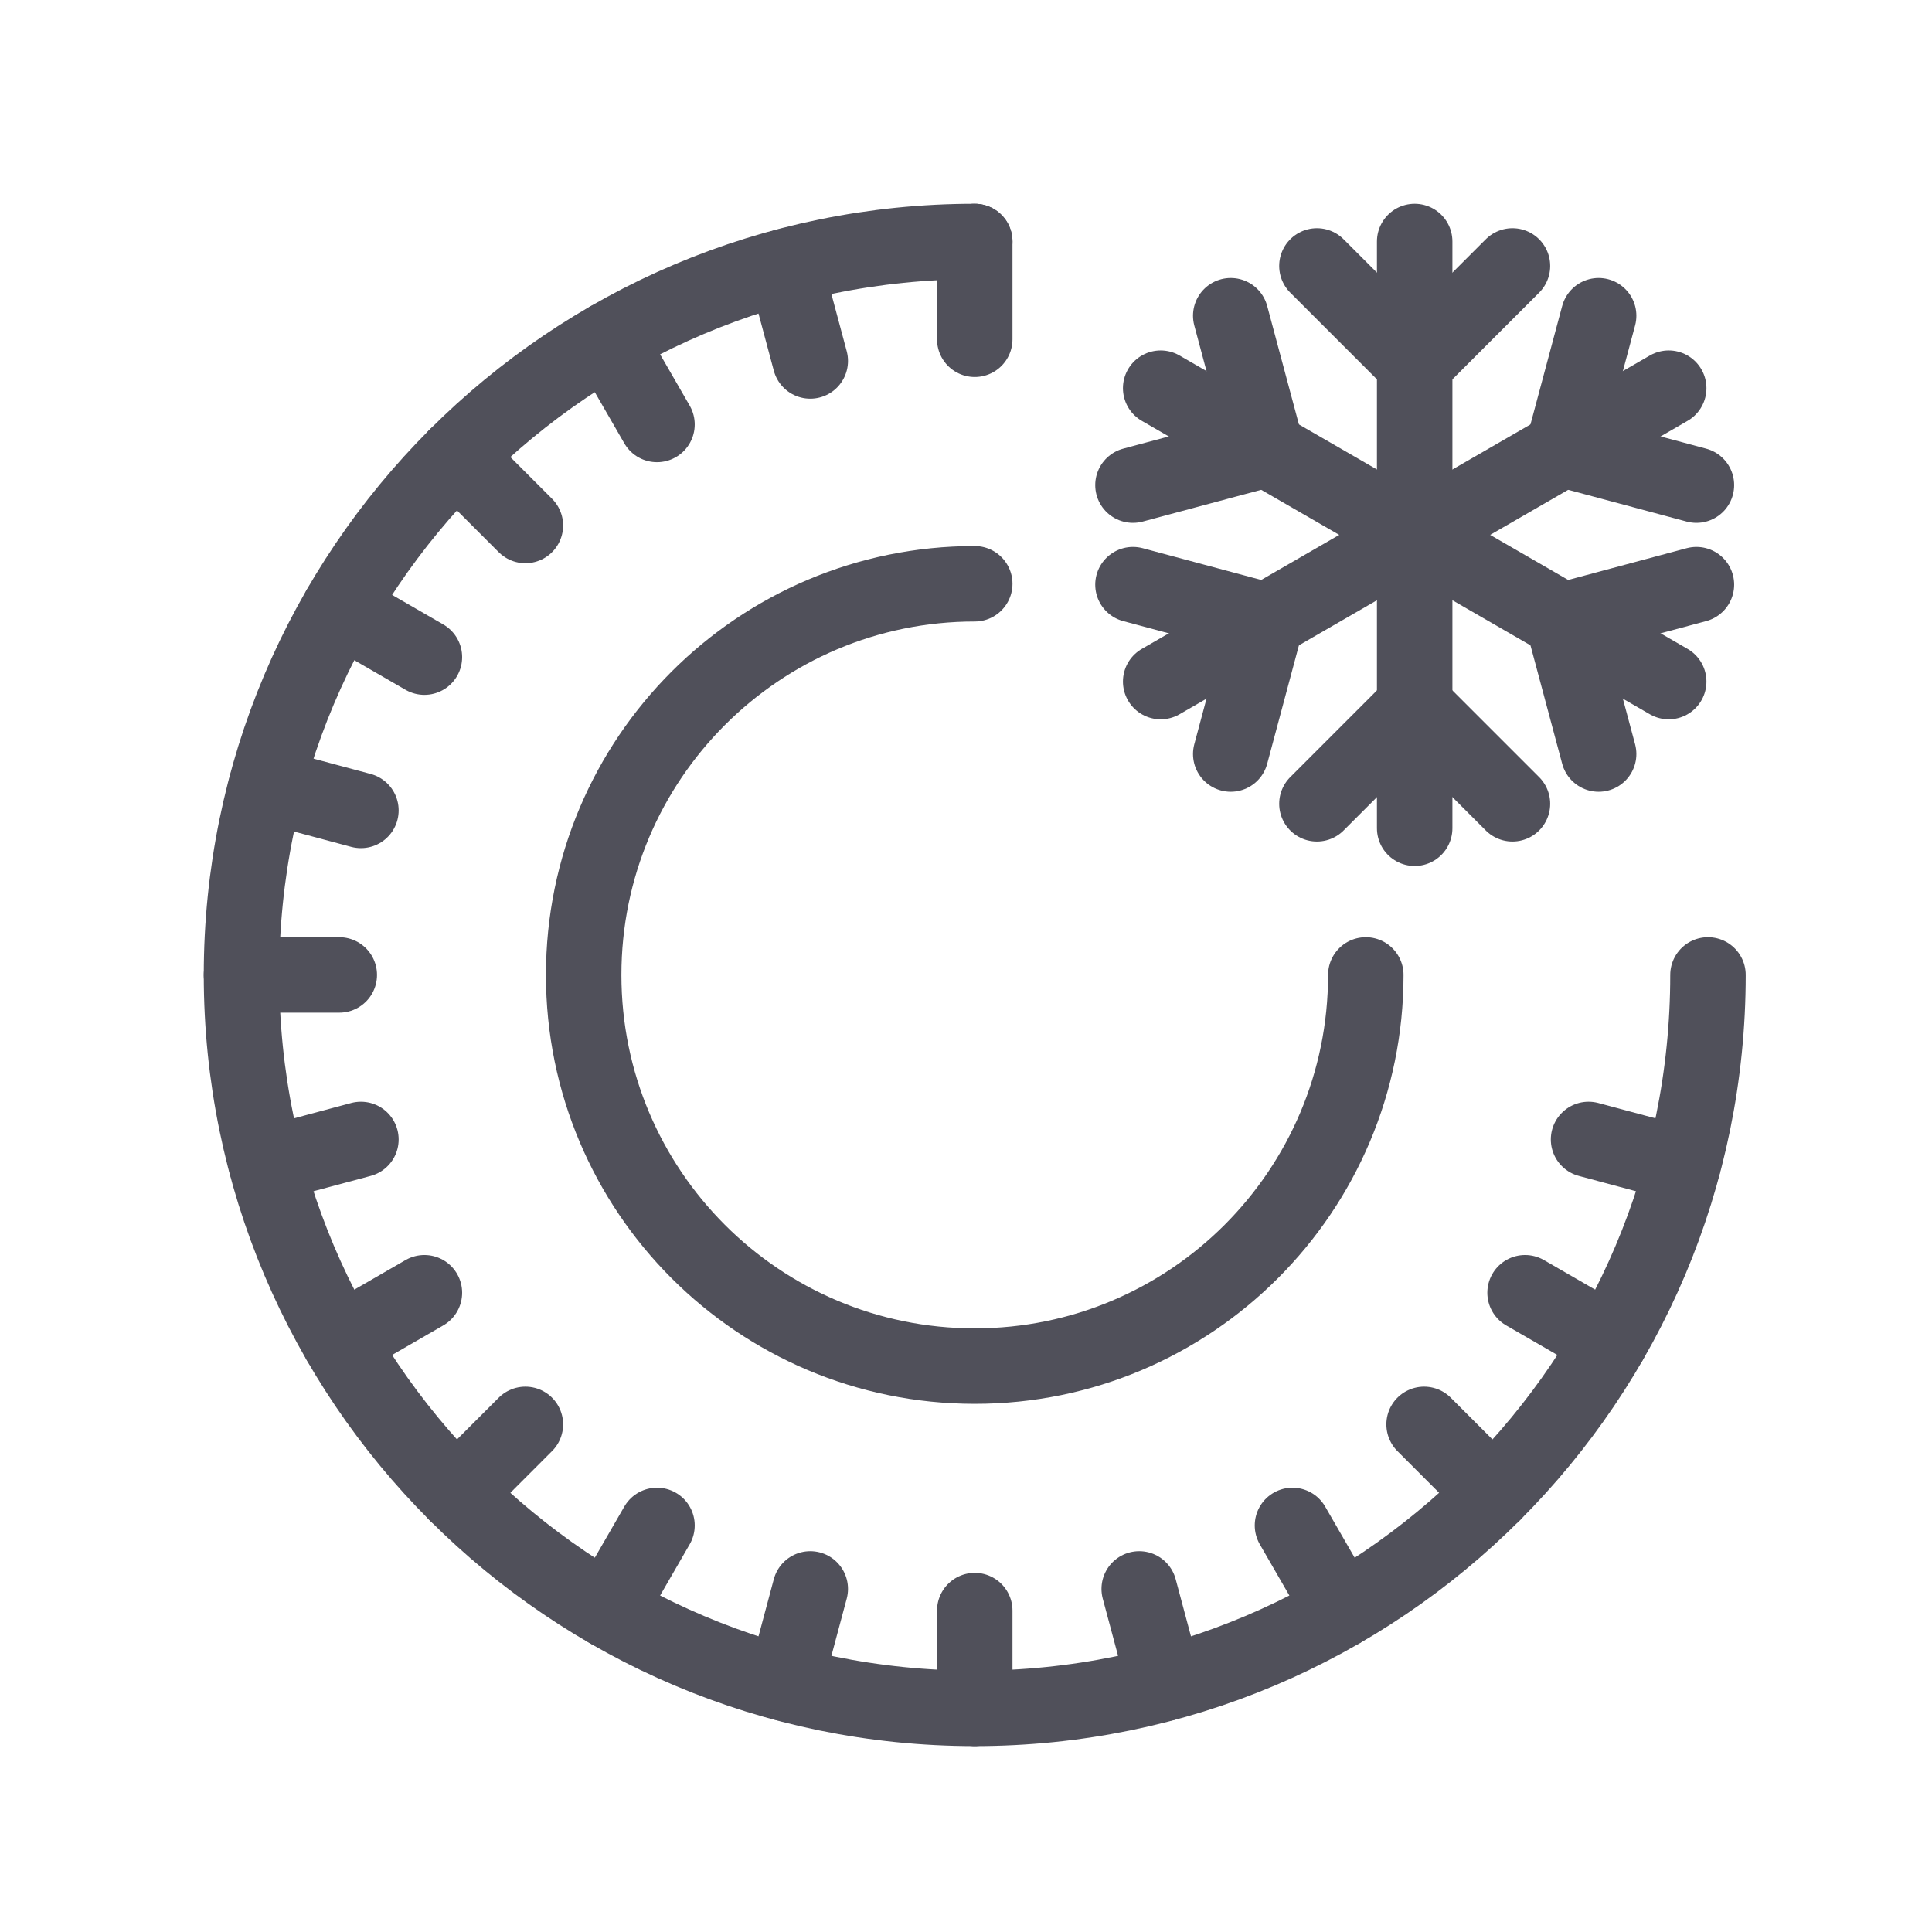 <?xml version="1.0" encoding="UTF-8"?>
<svg width="64px" height="64px" viewBox="0 0 64 64" version="1.1" xmlns="http://www.w3.org/2000/svg" xmlns:xlink="http://www.w3.org/1999/xlink">
    <title>Icons / Vehicle / Winter Tyres</title>
    <defs>
        <filter color-interpolation-filters="auto" id="filter-1">
            <feColorMatrix in="SourceGraphic" type="matrix" values="0 0 0 0 0.157 0 0 0 0 0.204 0 0 0 0 0.325 0 0 0 1 0"></feColorMatrix>
        </filter>
    </defs>
    <g id="Icons-/-Vehicle-/-Winter-Tyres" stroke="none" stroke-width="1" fill="none" fill-rule="evenodd" stroke-linecap="round" stroke-linejoin="round">
        <g filter="url(#filter-1)" id="Group-40">
            <g transform="translate(8, 8)">
                <path d="M48.579,24.296 C48.579,37.714 37.704,48.592 24.29,48.592 C10.875,48.592 0,37.714 0,24.296 C0,10.878 10.875,0 24.29,0" id="Stroke-203" stroke="#50505A" stroke-width="2.5"></path>
                <path d="M37.244,24.296 C37.244,31.453 31.444,37.254 24.29,37.254 C17.135,37.254 11.335,31.453 11.335,24.296 C11.335,17.14 17.135,11.338 24.29,11.338" id="Stroke-204" stroke="#50505A" stroke-width="2.5"></path>
                <line x1="24.29" y1="0" x2="24.29" y2="3.239" id="Stroke-205" stroke="#50505A" stroke-width="2.5"></line>
                <line x1="24.29" y1="45.353" x2="24.29" y2="48.592" id="Stroke-206" stroke="#50505A" stroke-width="2.5"></line>
                <line x1="18.003" y1="0.828" x2="18.841" y2="3.957" id="Stroke-207" stroke="#50505A" stroke-width="2.5"></line>
                <line x1="29.738" y1="44.635" x2="30.576" y2="47.764" id="Stroke-208" stroke="#50505A" stroke-width="2.5"></line>
                <line x1="12.145" y1="3.255" x2="13.764" y2="6.061" id="Stroke-209" stroke="#50505A" stroke-width="2.5"></line>
                <line x1="34.815" y1="42.532" x2="36.434" y2="45.337" id="Stroke-210" stroke="#50505A" stroke-width="2.5"></line>
                <line x1="7.114" y1="7.116" x2="9.404" y2="9.407" id="Stroke-211" stroke="#50505A" stroke-width="2.5"></line>
                <line x1="39.175" y1="39.185" x2="41.465" y2="41.476" id="Stroke-212" stroke="#50505A" stroke-width="2.5"></line>
                <line x1="3.254" y1="12.148" x2="6.059" y2="13.768" id="Stroke-213" stroke="#50505A" stroke-width="2.5"></line>
                <line x1="42.52" y1="34.824" x2="45.325" y2="36.444" id="Stroke-214" stroke="#50505A" stroke-width="2.5"></line>
                <line x1="0.828" y1="18.008" x2="3.956" y2="18.846" id="Stroke-215" stroke="#50505A" stroke-width="2.5"></line>
                <line x1="44.623" y1="29.746" x2="47.752" y2="30.585" id="Stroke-216" stroke="#50505A" stroke-width="2.5"></line>
                <line x1="3.239" y1="24.296" x2="0" y2="24.296" id="Stroke-217" stroke="#50505A" stroke-width="2.5"></line>
                <line x1="3.956" y1="29.746" x2="0.828" y2="30.584" id="Stroke-218" stroke="#50505A" stroke-width="2.5"></line>
                <line x1="6.059" y1="34.824" x2="3.254" y2="36.444" id="Stroke-219" stroke="#50505A" stroke-width="2.5"></line>
                <line x1="9.404" y1="39.185" x2="7.114" y2="41.476" id="Stroke-220" stroke="#50505A" stroke-width="2.5"></line>
                <line x1="13.764" y1="42.532" x2="12.145" y2="45.337" id="Stroke-221" stroke="#50505A" stroke-width="2.5"></line>
                <line x1="18.841" y1="44.635" x2="18.003" y2="47.764" id="Stroke-222" stroke="#50505A" stroke-width="2.5"></line>
                <line x1="38.863" y1="19.437" x2="38.863" y2="1.42108547e-14" id="Stroke-223" stroke="#50505A" stroke-width="2.5"></line>
                <line x1="35.625" y1="0.81" x2="38.863" y2="4.049" id="Stroke-224" stroke="#50505A" stroke-width="2.5"></line>
                <line x1="42.102" y1="0.81" x2="38.863" y2="4.049" id="Stroke-225" stroke="#50505A" stroke-width="2.5"></line>
                <line x1="35.625" y1="18.627" x2="38.863" y2="15.388" id="Stroke-226" stroke="#50505A" stroke-width="2.5"></line>
                <line x1="42.102" y1="18.627" x2="38.863" y2="15.388" id="Stroke-227" stroke="#50505A" stroke-width="2.5"></line>
                <line x1="47.278" y1="14.578" x2="30.449" y2="4.859" id="Stroke-228" stroke="#50505A" stroke-width="2.5"></line>
                <line x1="29.531" y1="8.07" x2="33.955" y2="6.884" id="Stroke-229" stroke="#50505A" stroke-width="2.5"></line>
                <line x1="32.77" y1="2.459" x2="33.955" y2="6.884" id="Stroke-230" stroke="#50505A" stroke-width="2.5"></line>
                <line x1="44.957" y1="16.978" x2="43.772" y2="12.553" id="Stroke-231" stroke="#50505A" stroke-width="2.5"></line>
                <line x1="48.196" y1="11.367" x2="43.772" y2="12.553" id="Stroke-232" stroke="#50505A" stroke-width="2.5"></line>
                <line x1="30.449" y1="14.578" x2="47.278" y2="4.859" id="Stroke-233" stroke="#50505A" stroke-width="2.5"></line>
                <line x1="44.957" y1="2.459" x2="43.772" y2="6.884" id="Stroke-234" stroke="#50505A" stroke-width="2.5"></line>
                <line x1="48.196" y1="8.07" x2="43.772" y2="6.884" id="Stroke-235" stroke="#50505A" stroke-width="2.5"></line>
                <line x1="29.531" y1="11.367" x2="33.955" y2="12.553" id="Stroke-236" stroke="#50505A" stroke-width="2.5"></line>
                <line x1="32.77" y1="16.978" x2="33.955" y2="12.553" id="Stroke-237" stroke="#50505A" stroke-width="2.5"></line>
            </g>
        </g>
    </g>
</svg>
